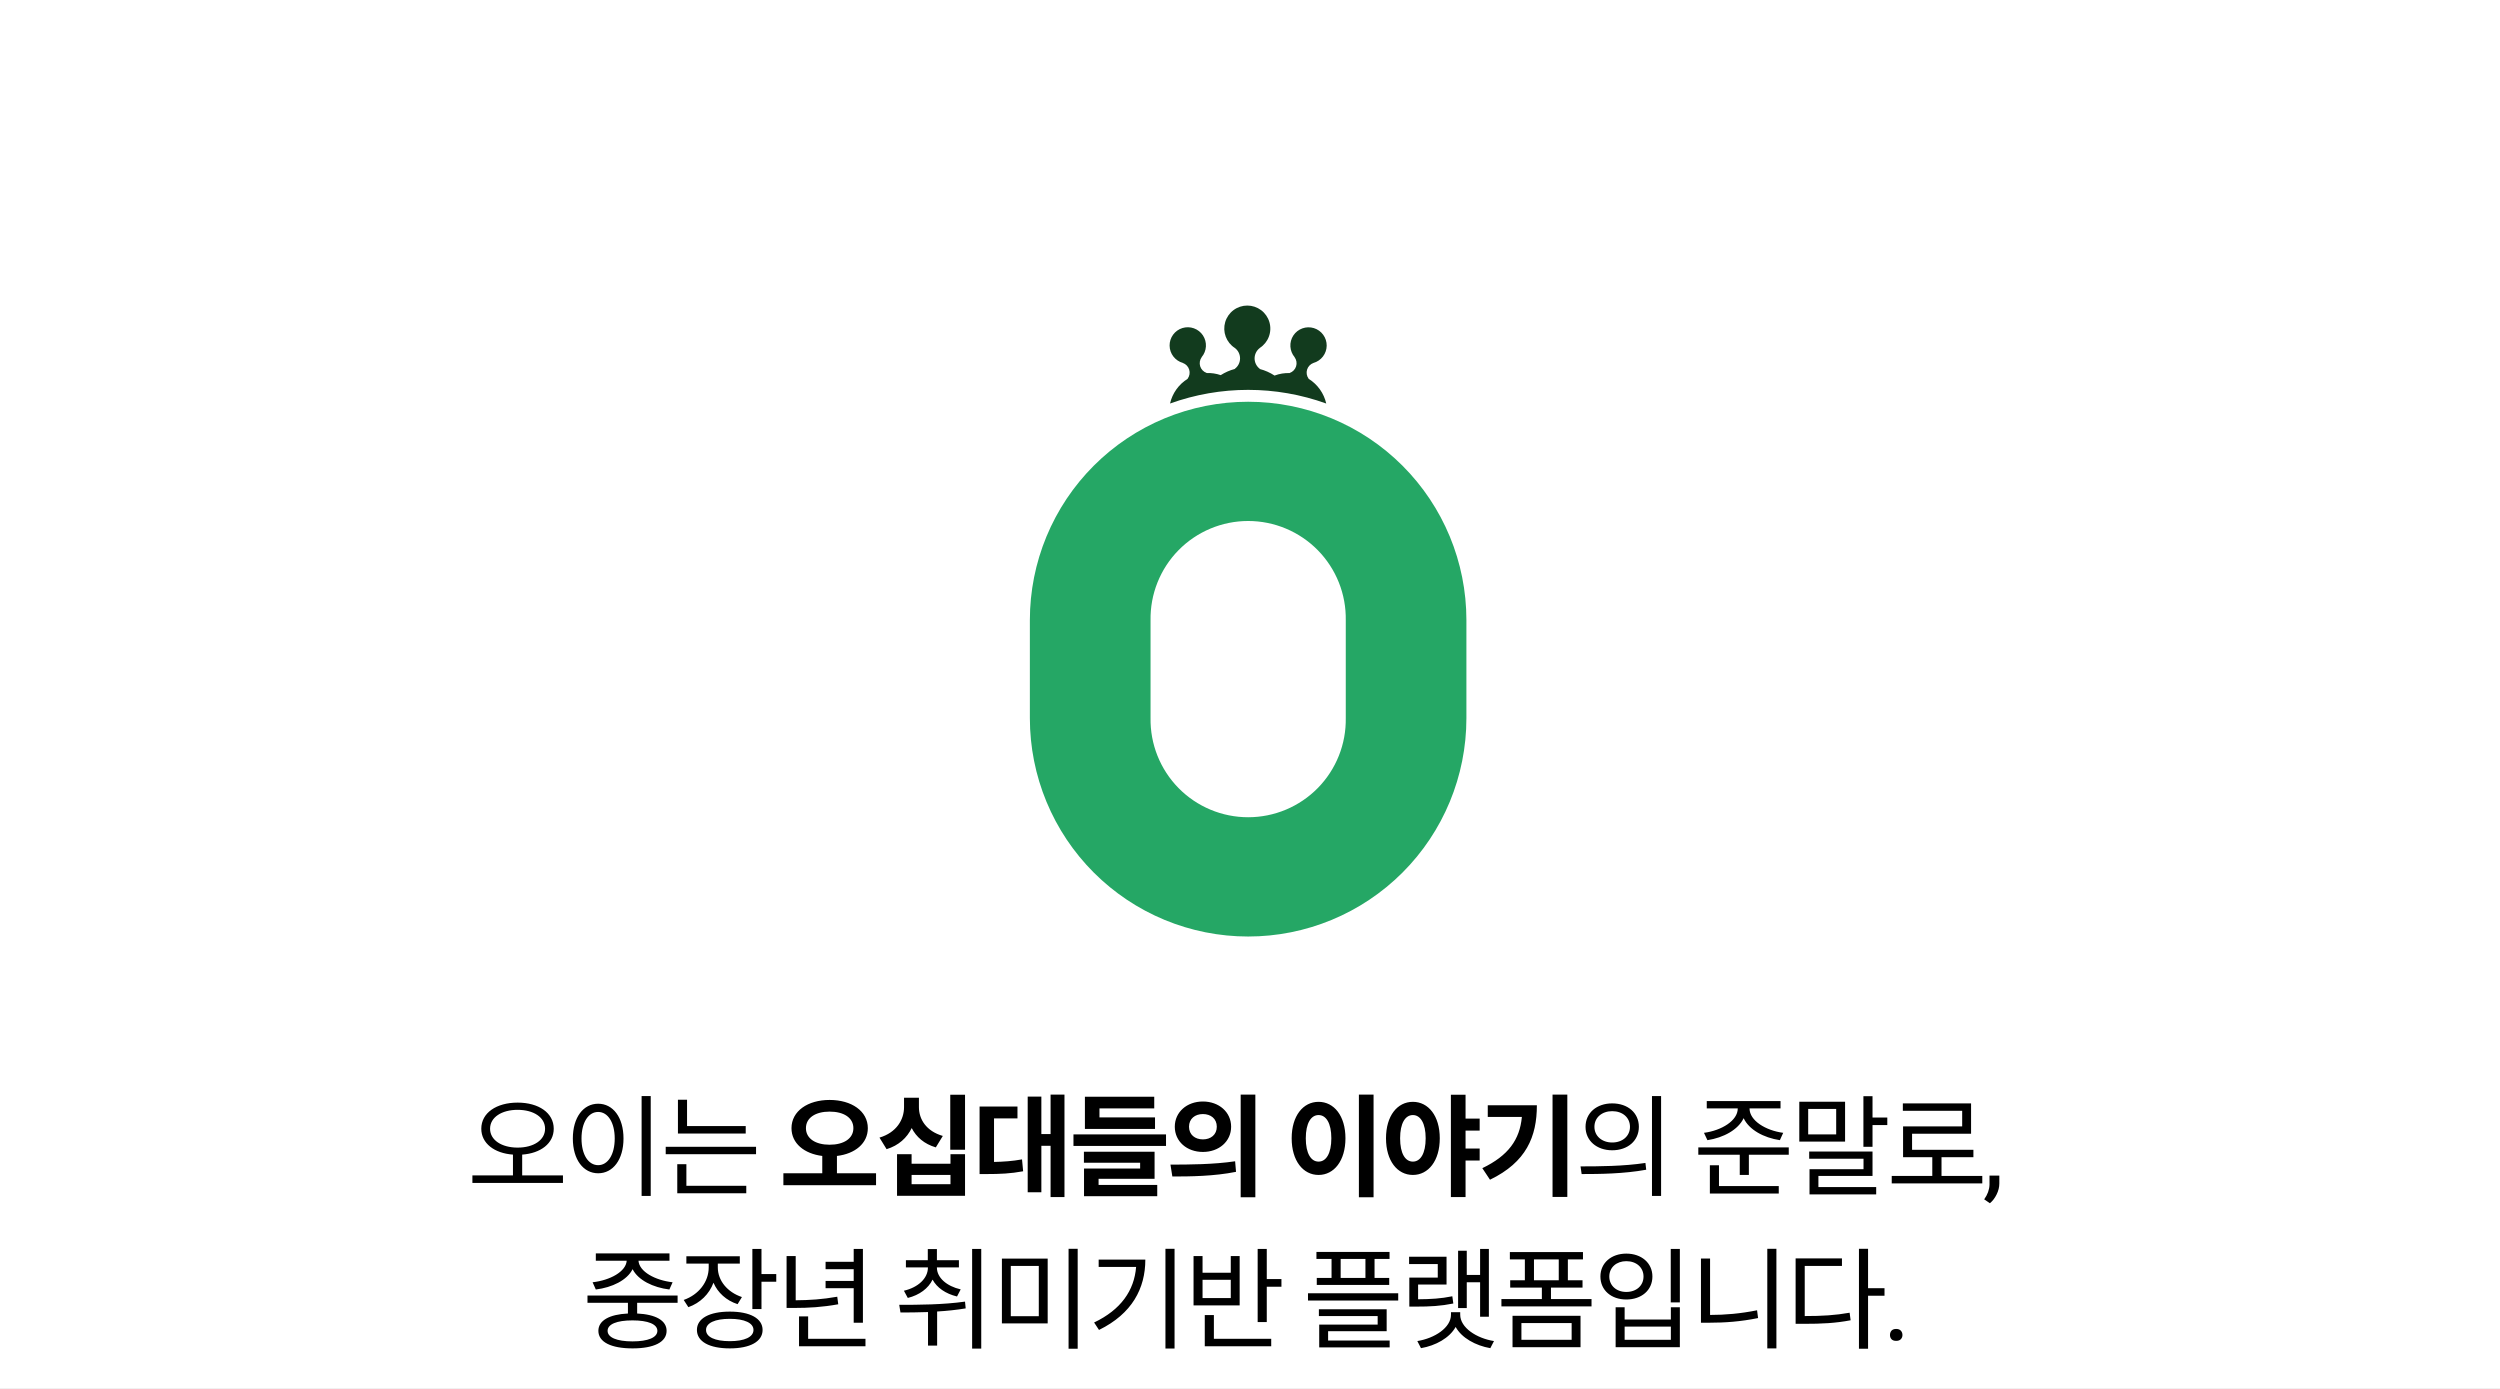 <svg width="360" height="200" viewBox="0 0 360 200" fill="none" xmlns="http://www.w3.org/2000/svg">
<rect x="0" y="0" width="360" height="200" fill="#808080" stroke="none"/>
<g clip-path="url(#clip0_327_5)">
<rect width="360" height="200" fill="white"/>
<path d="M70.57 162.536C70.57 160.888 72.25 159.816 74.538 159.816C76.826 159.816 78.49 160.888 78.49 162.536C78.49 164.184 76.826 165.256 74.538 165.256C72.25 165.256 70.57 164.184 70.57 162.536ZM75.194 169.256V166.264C77.866 166.072 79.738 164.648 79.738 162.536C79.738 160.248 77.562 158.776 74.538 158.776C71.498 158.776 69.306 160.248 69.306 162.536C69.306 164.648 71.194 166.072 73.866 166.264V169.256H68.026V170.344H81.066V169.256H75.194ZM92.392 157.832V172.216H93.704V157.832H92.392ZM86.136 158.936C84.008 158.936 82.489 160.888 82.489 163.944C82.489 167 84.008 168.952 86.136 168.952C88.264 168.952 89.784 167 89.784 163.944C89.784 160.888 88.264 158.936 86.136 158.936ZM86.136 160.12C87.528 160.12 88.52 161.624 88.52 163.944C88.52 166.28 87.528 167.784 86.136 167.784C84.728 167.784 83.737 166.28 83.737 163.944C83.737 161.624 84.728 160.12 86.136 160.12ZM107.383 162.152H98.935V158.36H97.623V163.224H107.383V162.152ZM98.839 167.64H97.527V171.832H107.463V170.76H98.839V167.64ZM95.863 165.144V166.2H108.871V165.144H95.863ZM116.055 162.456C116.055 160.952 117.447 160.072 119.463 160.072C121.495 160.072 122.887 160.952 122.887 162.456C122.887 163.96 121.495 164.84 119.463 164.84C117.447 164.84 116.055 163.96 116.055 162.456ZM120.519 168.952V166.456C123.127 166.152 124.967 164.648 124.967 162.456C124.967 159.992 122.615 158.392 119.463 158.392C116.327 158.392 113.975 159.992 113.975 162.456C113.975 164.648 115.815 166.136 118.407 166.456V168.952H112.807V170.664H126.151V168.952H120.519ZM135.765 163.576C133.381 162.888 132.325 161.176 132.325 159.432V158.072H130.181V159.432C130.181 161.224 129.109 163.08 126.645 163.816L127.669 165.48C129.413 164.952 130.613 163.832 131.285 162.44C131.941 163.72 133.077 164.728 134.757 165.224L135.765 163.576ZM136.869 170.52H131.269V169.192H136.869V170.52ZM136.869 167.576H131.269V166.2H129.173V172.2H138.965V166.2H136.869V167.576ZM136.837 157.64V165.56H138.965V157.64H136.837ZM143.14 161.048H146.516V159.336H141.06V169.064H142.084C143.972 169.064 145.54 169 147.332 168.664L147.172 166.952C145.764 167.208 144.516 167.288 143.14 167.32V161.048ZM151.284 157.624V163.304H149.956V157.912H147.988V171.688H149.956V165H151.284V172.376H153.284V157.624H151.284ZM166.323 160.904H158.323V159.608H166.211V157.928H156.227V162.568H166.323V160.904ZM158.195 169.752H166.259V165.848H156.083V167.432H164.179V168.264H156.099V172.248H166.643V170.632H158.195V169.752ZM154.579 163.352V165.016H167.907V163.352H154.579ZM173.218 158.616C170.914 158.616 169.17 160.136 169.17 162.248C169.17 164.376 170.914 165.88 173.218 165.88C175.522 165.88 177.282 164.376 177.282 162.248C177.282 160.136 175.522 158.616 173.218 158.616ZM173.218 160.424C174.354 160.424 175.218 161.096 175.218 162.248C175.218 163.4 174.354 164.072 173.218 164.072C172.082 164.072 171.218 163.4 171.218 162.248C171.218 161.096 172.082 160.424 173.218 160.424ZM178.658 157.624V172.408H180.77V157.624H178.658ZM168.818 169.416C171.362 169.416 174.818 169.384 177.986 168.744L177.858 167.224C174.754 167.688 171.138 167.704 168.546 167.704L168.818 169.416ZM195.681 157.624V172.408H197.793V157.624H195.681ZM189.873 158.664C187.649 158.664 186.001 160.68 186.001 163.912C186.001 167.16 187.649 169.192 189.873 169.192C192.097 169.192 193.745 167.16 193.745 163.912C193.745 160.68 192.097 158.664 189.873 158.664ZM189.873 160.568C190.961 160.568 191.713 161.736 191.713 163.912C191.713 166.104 190.961 167.272 189.873 167.272C188.785 167.272 188.033 166.104 188.033 163.912C188.033 161.736 188.785 160.568 189.873 160.568ZM203.456 167.272C202.352 167.272 201.616 166.104 201.616 163.912C201.616 161.752 202.352 160.568 203.456 160.568C204.544 160.568 205.296 161.752 205.296 163.912C205.296 166.104 204.544 167.272 203.456 167.272ZM203.456 158.664C201.216 158.664 199.584 160.68 199.584 163.912C199.584 167.16 201.216 169.192 203.456 169.192C205.68 169.192 207.328 167.16 207.328 163.912C207.328 160.68 205.68 158.664 203.456 158.664ZM213.072 162.808V161.08H211.04V157.64H208.928V172.376H211.04V167.112H213.072V165.384H211.04V162.808H213.072ZM214.238 159.16V160.84H219.15C218.846 164.104 217.214 166.408 213.454 168.216L214.558 169.88C219.79 167.352 221.31 163.672 221.31 159.16H214.238ZM223.566 157.624V172.36H225.694V157.624H223.566ZM232.157 158.888C229.933 158.888 228.317 160.248 228.317 162.264C228.317 164.264 229.933 165.64 232.157 165.64C234.397 165.64 235.997 164.264 235.997 162.264C235.997 160.248 234.397 158.888 232.157 158.888ZM232.157 160.008C233.645 160.008 234.717 160.92 234.717 162.264C234.717 163.592 233.645 164.52 232.157 164.52C230.685 164.52 229.597 163.592 229.597 162.264C229.597 160.92 230.685 160.008 232.157 160.008ZM237.885 157.832V172.216H239.197V157.832H237.885ZM227.757 169.064C230.349 169.064 233.821 169.032 237.053 168.44L236.941 167.464C233.805 167.944 230.205 167.96 227.597 167.96L227.757 169.064ZM245.869 164.184C248.189 163.832 250.301 162.68 251.085 161.016C251.853 162.68 253.965 163.832 256.301 164.184L256.781 163.128C254.253 162.792 251.933 161.368 251.933 159.624V159.608H256.397V158.552H245.773V159.608H250.237V159.624C250.237 161.368 247.917 162.792 245.373 163.128L245.869 164.184ZM247.533 167.8H246.221V171.864H256.141V170.792H247.533V167.8ZM244.557 165.224V166.28H250.525V169.192H251.837V166.28H257.581V165.224H244.557ZM264.411 163.352H260.379V159.688H264.411V163.352ZM265.691 158.648H259.099V164.392H265.691V158.648ZM261.851 169.336H269.643V165.816H260.523V166.856H268.347V168.36H260.571V171.992H270.171V170.936H261.851V169.336ZM269.643 160.92V157.848H268.331V165.144H269.643V162.008H271.771V160.92H269.643ZM279.578 169.336V166.632H284.17V165.576H275.338V163.256H283.834V158.888H274.01V159.96H282.554V162.2H274.042V166.632H278.25V169.336H272.41V170.408H285.45V169.336H279.578ZM286.544 173.266L285.723 172.703C286.213 172.021 286.468 171.318 286.489 170.594V169.289H287.903V170.422C287.903 170.948 287.773 171.474 287.513 172C287.257 172.526 286.934 172.948 286.544 173.266ZM85.798 185.688C88.15 185.4 90.31 184.344 91.094 182.76C91.894 184.344 94.038 185.4 96.39 185.688L96.854 184.648C94.342 184.36 92.054 183.128 91.942 181.544H96.406V180.488H85.798V181.544H90.246C90.134 183.128 87.846 184.36 85.334 184.648L85.798 185.688ZM94.662 191.64C94.662 192.6 93.318 193.16 91.078 193.16C88.822 193.16 87.494 192.6 87.494 191.64C87.494 190.68 88.822 190.136 91.078 190.136C93.318 190.136 94.662 190.68 94.662 191.64ZM97.574 187.608V186.552H84.598V187.608H90.422V189.144C87.75 189.272 86.166 190.152 86.166 191.64C86.166 193.272 88.022 194.168 91.094 194.168C94.15 194.168 95.99 193.272 95.99 191.64C95.99 190.152 94.422 189.272 91.75 189.144V187.608H97.574ZM106.837 186.776C104.725 186.072 103.365 184.392 103.365 182.52V181.96H106.533V180.904H98.837V181.96H102.053V182.52C102.053 184.584 100.613 186.44 98.453 187.192L99.125 188.232C100.837 187.624 102.133 186.344 102.741 184.712C103.349 186.136 104.581 187.272 106.213 187.8L106.837 186.776ZM105.093 193.128C102.949 193.128 101.669 192.536 101.669 191.512C101.669 190.504 102.949 189.912 105.093 189.912C107.205 189.912 108.501 190.504 108.501 191.512C108.501 192.536 107.205 193.128 105.093 193.128ZM105.093 188.872C102.149 188.872 100.357 189.848 100.357 191.512C100.357 193.192 102.149 194.168 105.093 194.168C108.005 194.168 109.813 193.192 109.813 191.512C109.813 189.848 108.005 188.872 105.093 188.872ZM109.653 183.464V179.848H108.341V188.504H109.653V184.568H111.781V183.464H109.653ZM122.932 190.472H124.26V179.848H122.932V181.704H118.884V182.76H122.932V184.456H118.884V185.496H122.932V190.472ZM120.564 186.728C118.42 187.112 116.548 187.224 114.58 187.24V180.872H113.268V188.344H114.356C116.468 188.344 118.404 188.232 120.708 187.816L120.564 186.728ZM116.372 192.792V189.56H115.06V193.864H124.628V192.792H116.372ZM130.723 186.904C132.403 186.488 133.683 185.528 134.291 184.264C134.915 185.432 136.163 186.296 137.811 186.696L138.339 185.672C136.307 185.208 134.915 183.976 134.915 182.536V182.504H138.083V181.464H134.915V179.864H133.603V181.464H130.451V182.504H133.619V182.536C133.619 184.072 132.227 185.384 130.163 185.864L130.723 186.904ZM138.963 187.432C135.827 187.88 132.227 187.896 129.491 187.896L129.667 189C130.867 189 132.227 188.984 133.635 188.936V193.768H134.947V188.856C136.307 188.776 137.715 188.632 139.059 188.408L138.963 187.432ZM139.987 179.848V194.2H141.299V179.848H139.987ZM144.274 181.24V190.568H150.866V181.24H144.274ZM149.586 182.296V189.528H145.554V182.296H149.586ZM153.874 179.832V194.216H155.186V179.832H153.874ZM158.208 181.384V182.44H163.6C163.328 185.848 161.408 188.6 157.552 190.44L158.256 191.512C163.024 189.176 164.928 185.528 164.928 181.384H158.208ZM167.824 179.832V194.184H169.136V179.832H167.824ZM177.231 186.92H173.167V184.296H177.231V186.92ZM178.511 180.872H177.231V183.272H173.167V180.872H171.871V187.976H178.511V180.872ZM174.799 189.368H173.487V193.864H183.055V192.792H174.799V189.368ZM182.415 184.184V179.848H181.103V190.376H182.415V185.288H184.527V184.184H182.415ZM196.623 184.024H193.055V181.288H196.623V184.024ZM191.743 184.024H189.615V185.032H200.047V184.024H197.935V181.288H200.095V180.28H189.567V181.288H191.743V184.024ZM191.247 191.688H199.679V188.536H189.919V189.512H198.383V190.744H189.967V194.024H200.111V193.032H191.247V191.688ZM188.351 186.232V187.272H201.343V186.232H188.351ZM211.214 184.648H213.134V189.608H214.398V179.848H213.134V183.592H211.214V180.104H209.966V188.36H211.214V184.648ZM209.134 186.664C207.486 187 206.062 187.08 204.206 187.096V184.968H208.302V180.968H202.91V182.024H207.038V183.976H202.942V188.152H203.886C205.95 188.152 207.454 188.072 209.278 187.704L209.134 186.664ZM210.27 188.952H208.942V189.32C208.942 191.176 206.606 192.712 204.094 193.112L204.622 194.136C206.75 193.768 208.734 192.664 209.614 191.08C210.477 192.664 212.494 193.768 214.606 194.136L215.134 193.112C212.606 192.712 210.27 191.176 210.27 189.32V188.952ZM219.084 190.52H226.316V192.936H219.084V190.52ZM217.804 193.992H227.596V189.48H217.804V193.992ZM220.892 181.352H224.46V184.36H220.892V181.352ZM223.34 187.064V185.416H227.884V184.36H225.772V181.352H227.948V180.296H217.42V181.352H219.58V184.36H217.468V185.416H222.028V187.064H216.204V188.12H229.18V187.064H223.34ZM240.587 179.848V187.544H241.899V179.848H240.587ZM232.651 188.248V193.992H241.899V188.248H240.603V190.008H233.947V188.248H232.651ZM233.947 191.032H240.603V192.936H233.947V191.032ZM234.187 180.52C232.027 180.52 230.459 181.864 230.459 183.816C230.459 185.8 232.027 187.128 234.187 187.128C236.363 187.128 237.947 185.8 237.947 183.816C237.947 181.864 236.363 180.52 234.187 180.52ZM234.187 181.608C235.643 181.608 236.667 182.52 236.667 183.816C236.667 185.128 235.643 186.04 234.187 186.04C232.763 186.04 231.739 185.128 231.739 183.816C231.739 182.52 232.763 181.608 234.187 181.608ZM246.25 181.224H244.938V190.472H246.122C248.41 190.472 250.666 190.312 253.162 189.8L253.018 188.68C250.634 189.16 248.41 189.352 246.25 189.352V181.224ZM254.49 179.832V194.168H255.802V179.832H254.49ZM259.881 182.296H265.241V181.208H258.569V190.632H259.705C262.409 190.632 264.297 190.536 266.489 190.12L266.345 189.032C264.265 189.4 262.425 189.512 259.881 189.512V182.296ZM271.369 185.496H269.001V179.832H267.689V194.216H269.001V186.584H271.369V185.496ZM272.156 192.242C272.156 191.992 272.229 191.784 272.375 191.617C272.526 191.451 272.75 191.367 273.047 191.367C273.344 191.367 273.568 191.451 273.719 191.617C273.875 191.784 273.953 191.992 273.953 192.242C273.953 192.482 273.875 192.682 273.719 192.844C273.568 193.005 273.344 193.086 273.047 193.086C272.75 193.086 272.526 193.005 272.375 192.844C272.229 192.682 272.156 192.482 272.156 192.242Z" fill="black"/>
<path d="M179.733 57.852C175.605 57.852 171.518 58.665 167.704 60.244C163.891 61.824 160.426 64.139 157.507 67.058C154.588 69.977 152.273 73.442 150.693 77.255C149.114 81.069 148.301 85.156 148.301 89.284V103.427C148.301 107.555 149.114 111.642 150.693 115.455C152.273 119.269 154.588 122.734 157.507 125.653C160.426 128.572 163.891 130.887 167.704 132.466C171.518 134.046 175.605 134.859 179.733 134.859V134.859C188.069 134.858 196.063 131.546 201.957 125.652C207.851 119.757 211.162 111.763 211.162 103.427V89.282C211.161 80.946 207.85 72.953 201.956 67.058C196.062 61.164 188.068 57.852 179.733 57.852V57.852ZM193.791 103.379C193.824 105.245 193.484 107.1 192.793 108.834C192.101 110.568 191.071 112.146 189.762 113.478C188.454 114.81 186.893 115.867 185.172 116.589C183.45 117.311 181.602 117.683 179.735 117.683C177.868 117.683 176.02 117.311 174.299 116.589C172.577 115.867 171.016 114.81 169.708 113.478C168.399 112.146 167.369 110.568 166.678 108.834C165.986 107.1 165.647 105.245 165.679 103.379V89.328C165.647 87.461 165.986 85.607 166.678 83.873C167.369 82.139 168.399 80.56 169.708 79.228C171.016 77.897 172.577 76.839 174.299 76.117C176.02 75.395 177.868 75.023 179.735 75.023C181.602 75.023 183.45 75.395 185.172 76.117C186.893 76.839 188.454 77.897 189.762 79.228C191.071 80.56 192.101 82.139 192.793 83.873C193.484 85.607 193.824 87.461 193.791 89.328V103.379Z" fill="#25A765"/>
<path d="M170.33 52.266C170.546 52.344 170.741 52.471 170.899 52.637C171.058 52.803 171.175 53.004 171.242 53.224C171.31 53.443 171.325 53.675 171.287 53.901C171.249 54.128 171.159 54.342 171.024 54.528L171.03 54.544C170.39 54.94 169.836 55.459 169.399 56.07C168.962 56.682 168.651 57.374 168.485 58.107C175.753 55.486 183.709 55.486 190.978 58.107C190.811 57.374 190.501 56.682 190.064 56.07C189.628 55.458 189.073 54.94 188.434 54.544L188.439 54.528C188.303 54.342 188.213 54.128 188.175 53.901C188.137 53.675 188.153 53.443 188.22 53.223C188.288 53.003 188.405 52.803 188.564 52.636C188.722 52.47 188.917 52.343 189.133 52.266V52.266C189.678 52.113 190.158 51.788 190.502 51.34C190.846 50.892 191.036 50.344 191.043 49.779C191.05 49.215 190.873 48.662 190.54 48.206C190.207 47.749 189.735 47.413 189.195 47.247C188.655 47.081 188.076 47.095 187.544 47.286C187.012 47.477 186.556 47.834 186.245 48.306C185.933 48.778 185.783 49.337 185.816 49.901C185.85 50.465 186.065 51.004 186.429 51.435H186.424V51.44C186.558 51.625 186.648 51.84 186.686 52.066C186.724 52.293 186.708 52.525 186.641 52.745C186.574 52.964 186.456 53.165 186.298 53.332C186.139 53.498 185.945 53.625 185.729 53.703L185.723 53.722C184.977 53.695 184.232 53.818 183.534 54.082C182.883 53.654 182.167 53.335 181.413 53.137V53.111C181.18 52.937 180.99 52.71 180.86 52.45C180.729 52.189 180.661 51.902 180.661 51.61C180.661 51.319 180.729 51.032 180.86 50.771C180.99 50.511 181.18 50.284 181.413 50.109V50.105H181.405C182.008 49.718 182.468 49.145 182.718 48.474C182.969 47.803 182.995 47.068 182.792 46.381C182.59 45.694 182.171 45.09 181.598 44.661C181.024 44.232 180.327 44 179.611 44C178.894 44 178.197 44.232 177.624 44.661C177.05 45.09 176.631 45.694 176.429 46.381C176.227 47.068 176.253 47.803 176.503 48.474C176.753 49.145 177.214 49.718 177.816 50.105C178.05 50.28 178.239 50.506 178.37 50.767C178.5 51.027 178.568 51.315 178.568 51.606C178.568 51.898 178.5 52.185 178.37 52.445C178.239 52.706 178.05 52.932 177.816 53.107V53.129C177.097 53.319 176.411 53.62 175.784 54.02C175.129 53.794 174.437 53.691 173.744 53.716L173.738 53.697C173.522 53.62 173.327 53.493 173.168 53.326C173.01 53.16 172.892 52.959 172.824 52.739C172.757 52.52 172.742 52.287 172.78 52.061C172.818 51.834 172.908 51.619 173.043 51.434V51.429H173.037C173.402 50.998 173.618 50.459 173.651 49.895C173.685 49.33 173.534 48.77 173.223 48.298C172.911 47.826 172.455 47.468 171.923 47.277C171.391 47.086 170.811 47.072 170.271 47.238C169.73 47.404 169.258 47.741 168.925 48.198C168.591 48.654 168.415 49.207 168.422 49.772C168.429 50.338 168.619 50.886 168.963 51.334C169.308 51.782 169.788 52.107 170.333 52.26L170.33 52.266Z" fill="#123B1E"/>
</g>
<defs>
<clipPath id="clip0_327_5">
<rect width="360" height="200" fill="white"/>
</clipPath>
</defs>
</svg>
